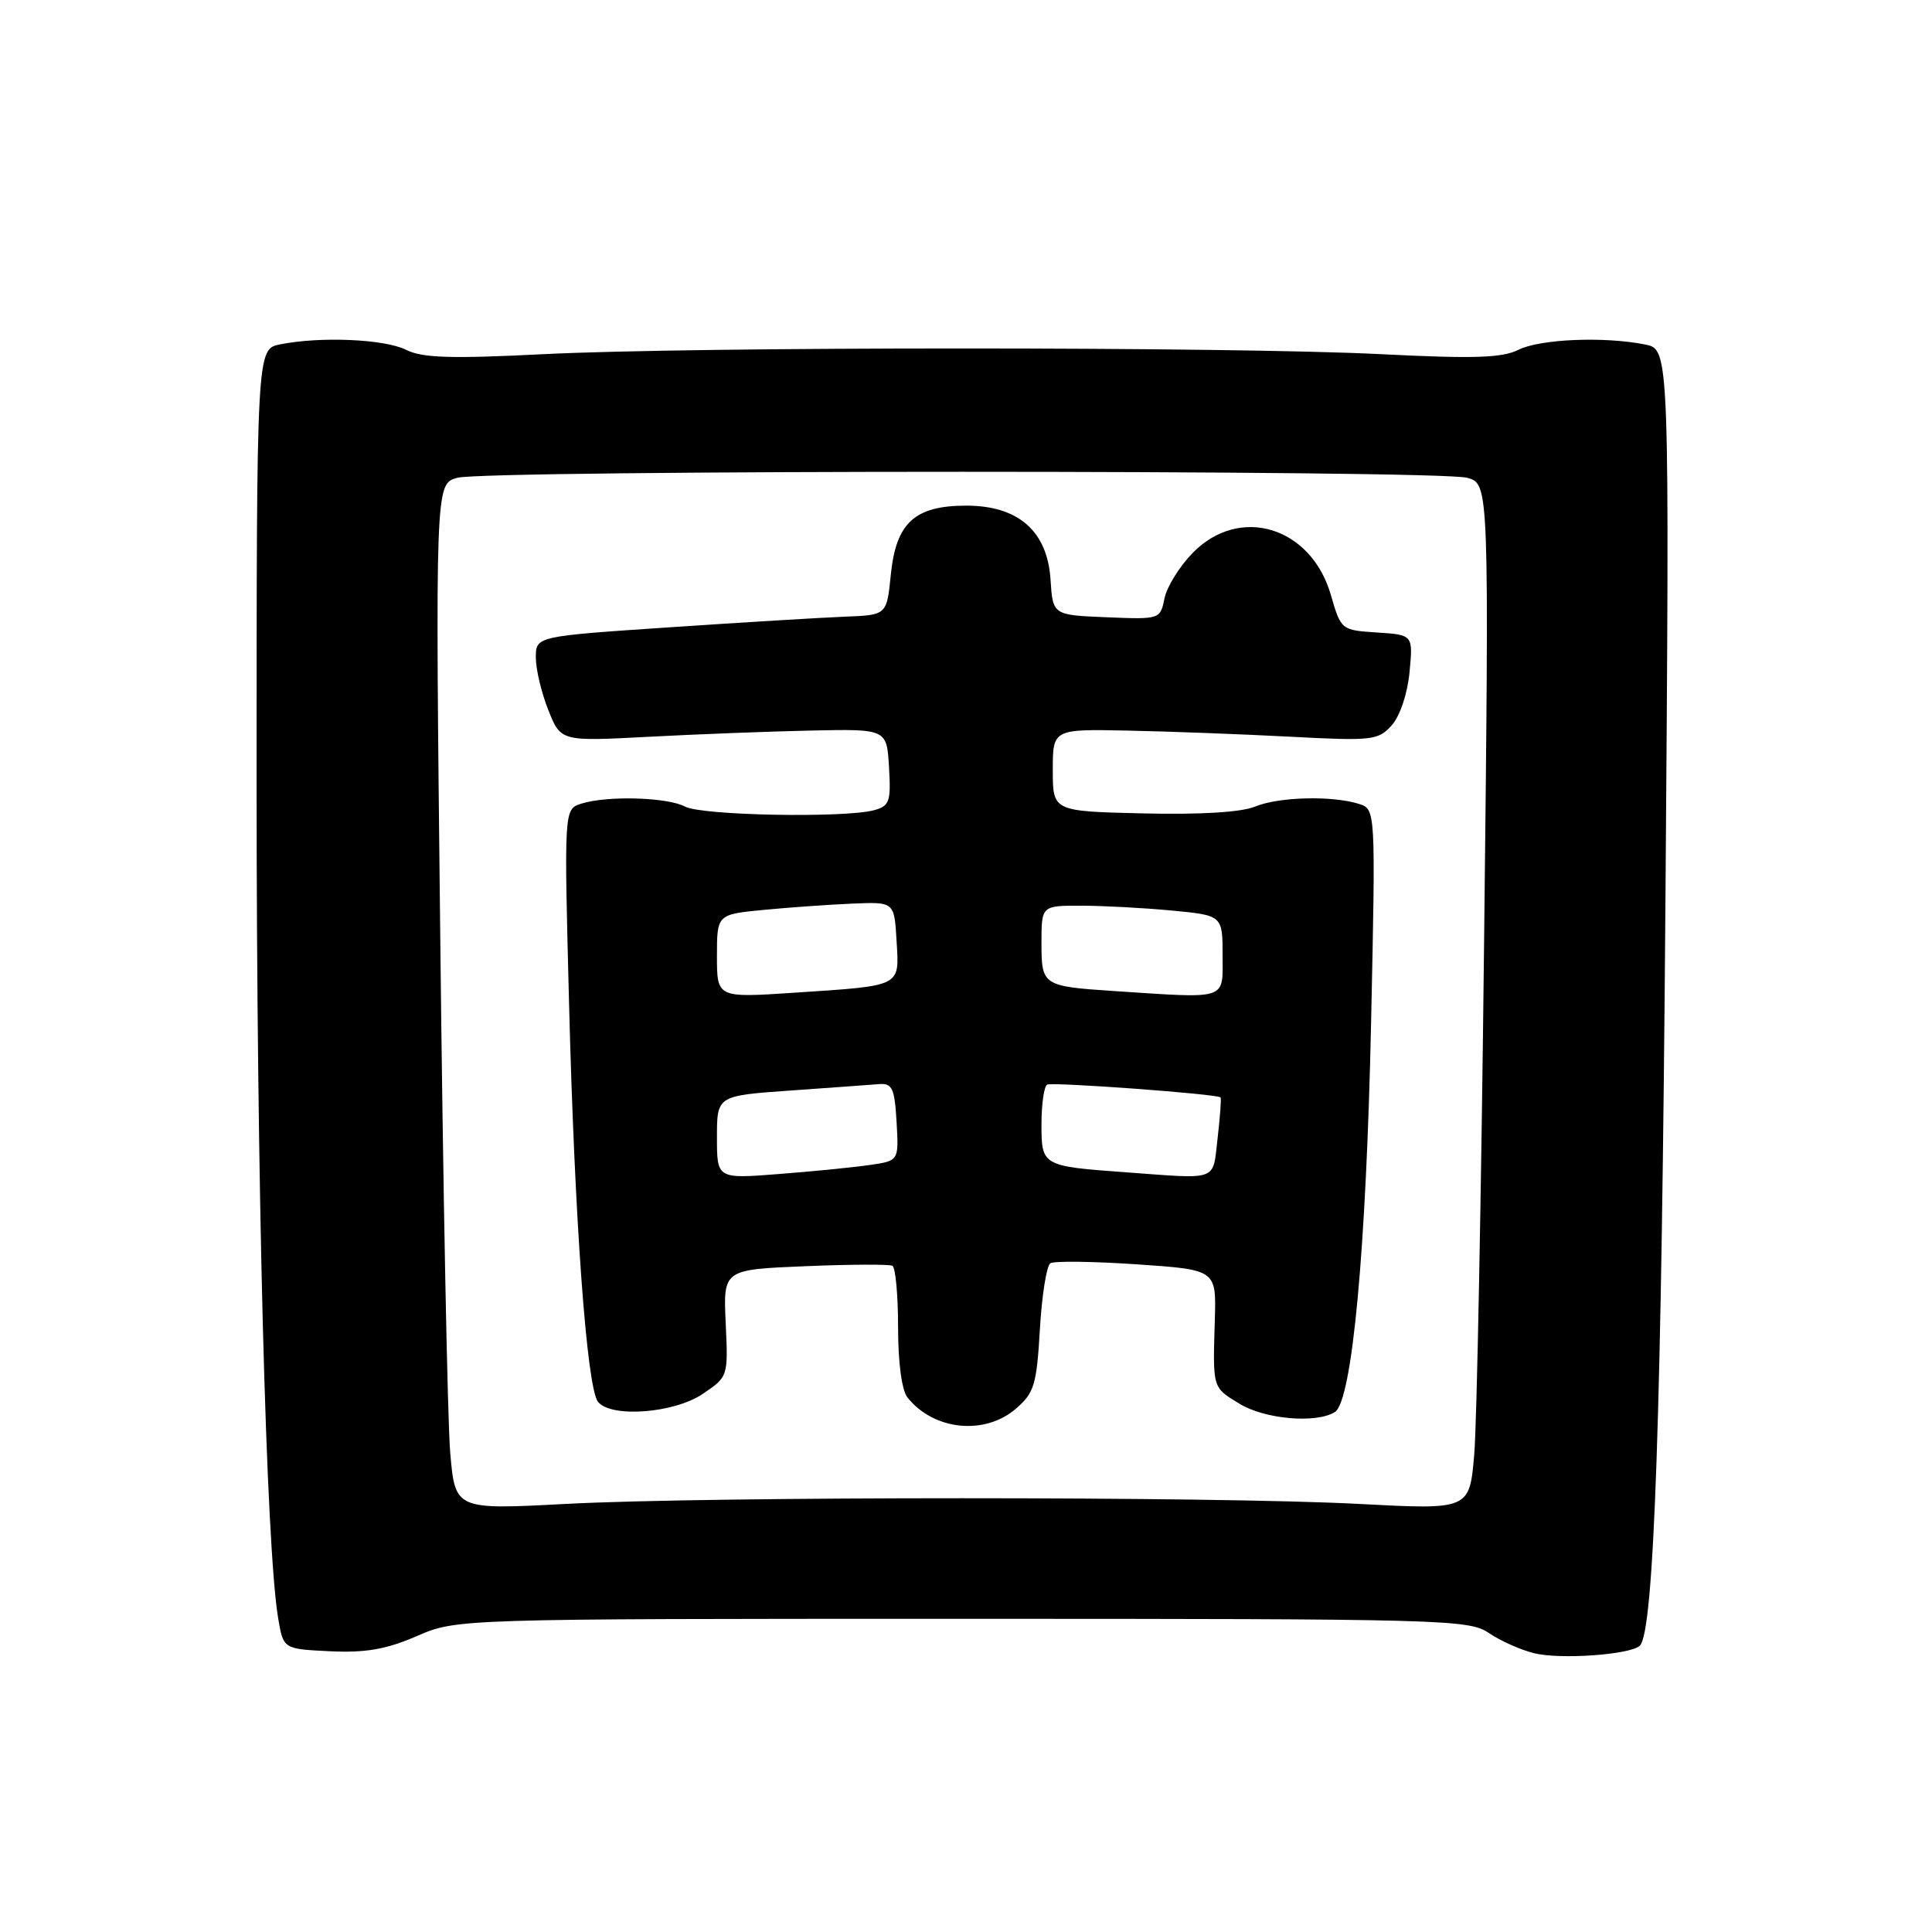 <?xml version="1.0" encoding="UTF-8" standalone="no"?>
<!DOCTYPE svg PUBLIC "-//W3C//DTD SVG 1.1//EN" "http://www.w3.org/Graphics/SVG/1.1/DTD/svg11.dtd" >
<svg xmlns="http://www.w3.org/2000/svg" xmlns:xlink="http://www.w3.org/1999/xlink" version="1.1" viewBox="0 0 256 256">
 <g >
 <path fill="currentColor"
d=" M 217.28 218.07 C 219.17 216.30 220.17 187.51 220.68 119.40 C 221.23 46.30 221.23 46.30 217.99 45.65 C 212.57 44.56 204.06 44.92 201.20 46.35 C 199.06 47.43 195.27 47.55 183.00 46.93 C 162.98 45.92 92.02 45.92 72.00 46.93 C 59.73 47.55 55.94 47.43 53.80 46.35 C 50.97 44.93 42.44 44.56 37.12 45.63 C 34.00 46.25 34.00 46.25 34.00 103.73 C 34.00 156.91 35.24 204.91 36.87 214.50 C 37.55 218.50 37.55 218.50 43.73 218.80 C 48.45 219.02 51.16 218.55 55.21 216.80 C 60.50 214.50 60.50 214.50 127.50 214.50 C 191.44 214.50 194.63 214.59 197.28 216.38 C 198.80 217.42 201.50 218.62 203.28 219.06 C 206.75 219.92 216.00 219.26 217.28 218.07 Z  M 59.65 192.40 C 59.30 188.19 58.70 157.61 58.34 124.44 C 57.67 64.12 57.67 64.12 60.59 63.31 C 64.39 62.25 190.61 62.25 194.41 63.31 C 197.33 64.12 197.33 64.12 196.65 124.81 C 196.28 158.19 195.69 188.77 195.34 192.78 C 194.71 200.05 194.71 200.05 180.10 199.28 C 161.24 198.27 93.76 198.27 74.90 199.28 C 60.30 200.05 60.30 200.05 59.65 192.40 Z  M 134.60 186.67 C 137.04 184.57 137.36 183.52 137.79 176.15 C 138.05 171.64 138.68 167.70 139.18 167.39 C 139.69 167.07 144.85 167.14 150.64 167.53 C 161.17 168.25 161.17 168.25 160.97 174.88 C 160.70 184.06 160.63 183.80 164.25 186.01 C 167.61 188.06 174.43 188.65 176.88 187.10 C 179.17 185.64 181.04 165.57 181.68 135.36 C 182.28 107.22 182.28 107.22 180.06 106.52 C 176.53 105.40 169.42 105.58 166.30 106.88 C 164.47 107.63 159.07 107.96 151.46 107.78 C 139.50 107.50 139.50 107.50 139.50 102.05 C 139.50 96.60 139.50 96.60 149.50 96.81 C 155.00 96.92 164.68 97.29 171.00 97.62 C 181.82 98.19 182.61 98.10 184.40 96.12 C 185.50 94.89 186.49 91.96 186.77 89.07 C 187.24 84.12 187.24 84.12 182.47 83.81 C 177.72 83.50 177.69 83.48 176.34 78.81 C 173.71 69.78 164.27 66.91 158.05 73.25 C 156.30 75.04 154.61 77.76 154.30 79.29 C 153.74 82.07 153.69 82.08 146.62 81.79 C 139.50 81.50 139.50 81.50 139.20 76.79 C 138.78 70.37 134.94 67.00 128.03 67.00 C 121.21 67.00 118.73 69.27 118.04 76.13 C 117.50 81.50 117.50 81.50 112.00 81.71 C 108.97 81.83 98.51 82.46 88.75 83.12 C 71.00 84.31 71.00 84.31 71.00 87.13 C 71.00 88.69 71.75 91.82 72.66 94.10 C 74.31 98.24 74.31 98.24 85.91 97.63 C 92.28 97.29 102.00 96.92 107.50 96.80 C 117.50 96.59 117.50 96.59 117.80 101.66 C 118.07 106.24 117.87 106.80 115.80 107.36 C 111.85 108.41 92.98 108.06 90.78 106.88 C 88.43 105.63 80.47 105.40 77.02 106.49 C 74.74 107.22 74.74 107.22 75.40 132.86 C 76.13 161.68 77.75 183.88 79.24 185.75 C 80.96 187.90 89.30 187.27 93.10 184.71 C 96.48 182.43 96.49 182.42 96.16 175.33 C 95.83 168.23 95.83 168.23 106.67 167.78 C 112.62 167.53 117.84 167.51 118.25 167.72 C 118.66 167.94 119.00 171.61 119.00 175.87 C 119.00 180.57 119.49 184.23 120.25 185.18 C 123.72 189.53 130.46 190.23 134.60 186.67 Z  M 95.00 150.70 C 95.00 145.19 95.00 145.19 104.75 144.50 C 110.11 144.12 115.40 143.74 116.50 143.65 C 118.23 143.52 118.54 144.20 118.80 148.65 C 119.10 153.81 119.10 153.81 115.30 154.36 C 113.21 154.67 107.79 155.21 103.25 155.56 C 95.00 156.21 95.00 156.21 95.00 150.70 Z  M 149.00 155.32 C 138.11 154.53 138.00 154.46 138.00 149.01 C 138.00 146.32 138.34 143.94 138.75 143.72 C 139.45 143.35 161.22 144.95 161.73 145.41 C 161.85 145.52 161.67 147.95 161.34 150.81 C 160.65 156.62 161.66 156.25 149.00 155.32 Z  M 95.00 126.69 C 95.00 121.16 95.00 121.16 101.25 120.56 C 104.69 120.23 109.97 119.86 113.00 119.73 C 118.50 119.50 118.50 119.50 118.80 124.67 C 119.16 130.82 119.63 130.58 105.25 131.54 C 95.00 132.22 95.00 132.22 95.00 126.69 Z  M 147.50 131.31 C 138.18 130.69 138.00 130.57 138.00 124.98 C 138.00 120.00 138.00 120.00 143.25 120.01 C 146.14 120.01 151.54 120.30 155.25 120.65 C 162.00 121.29 162.00 121.29 162.00 126.64 C 162.00 132.60 162.85 132.32 147.50 131.31 Z "/>
</g>
</svg>